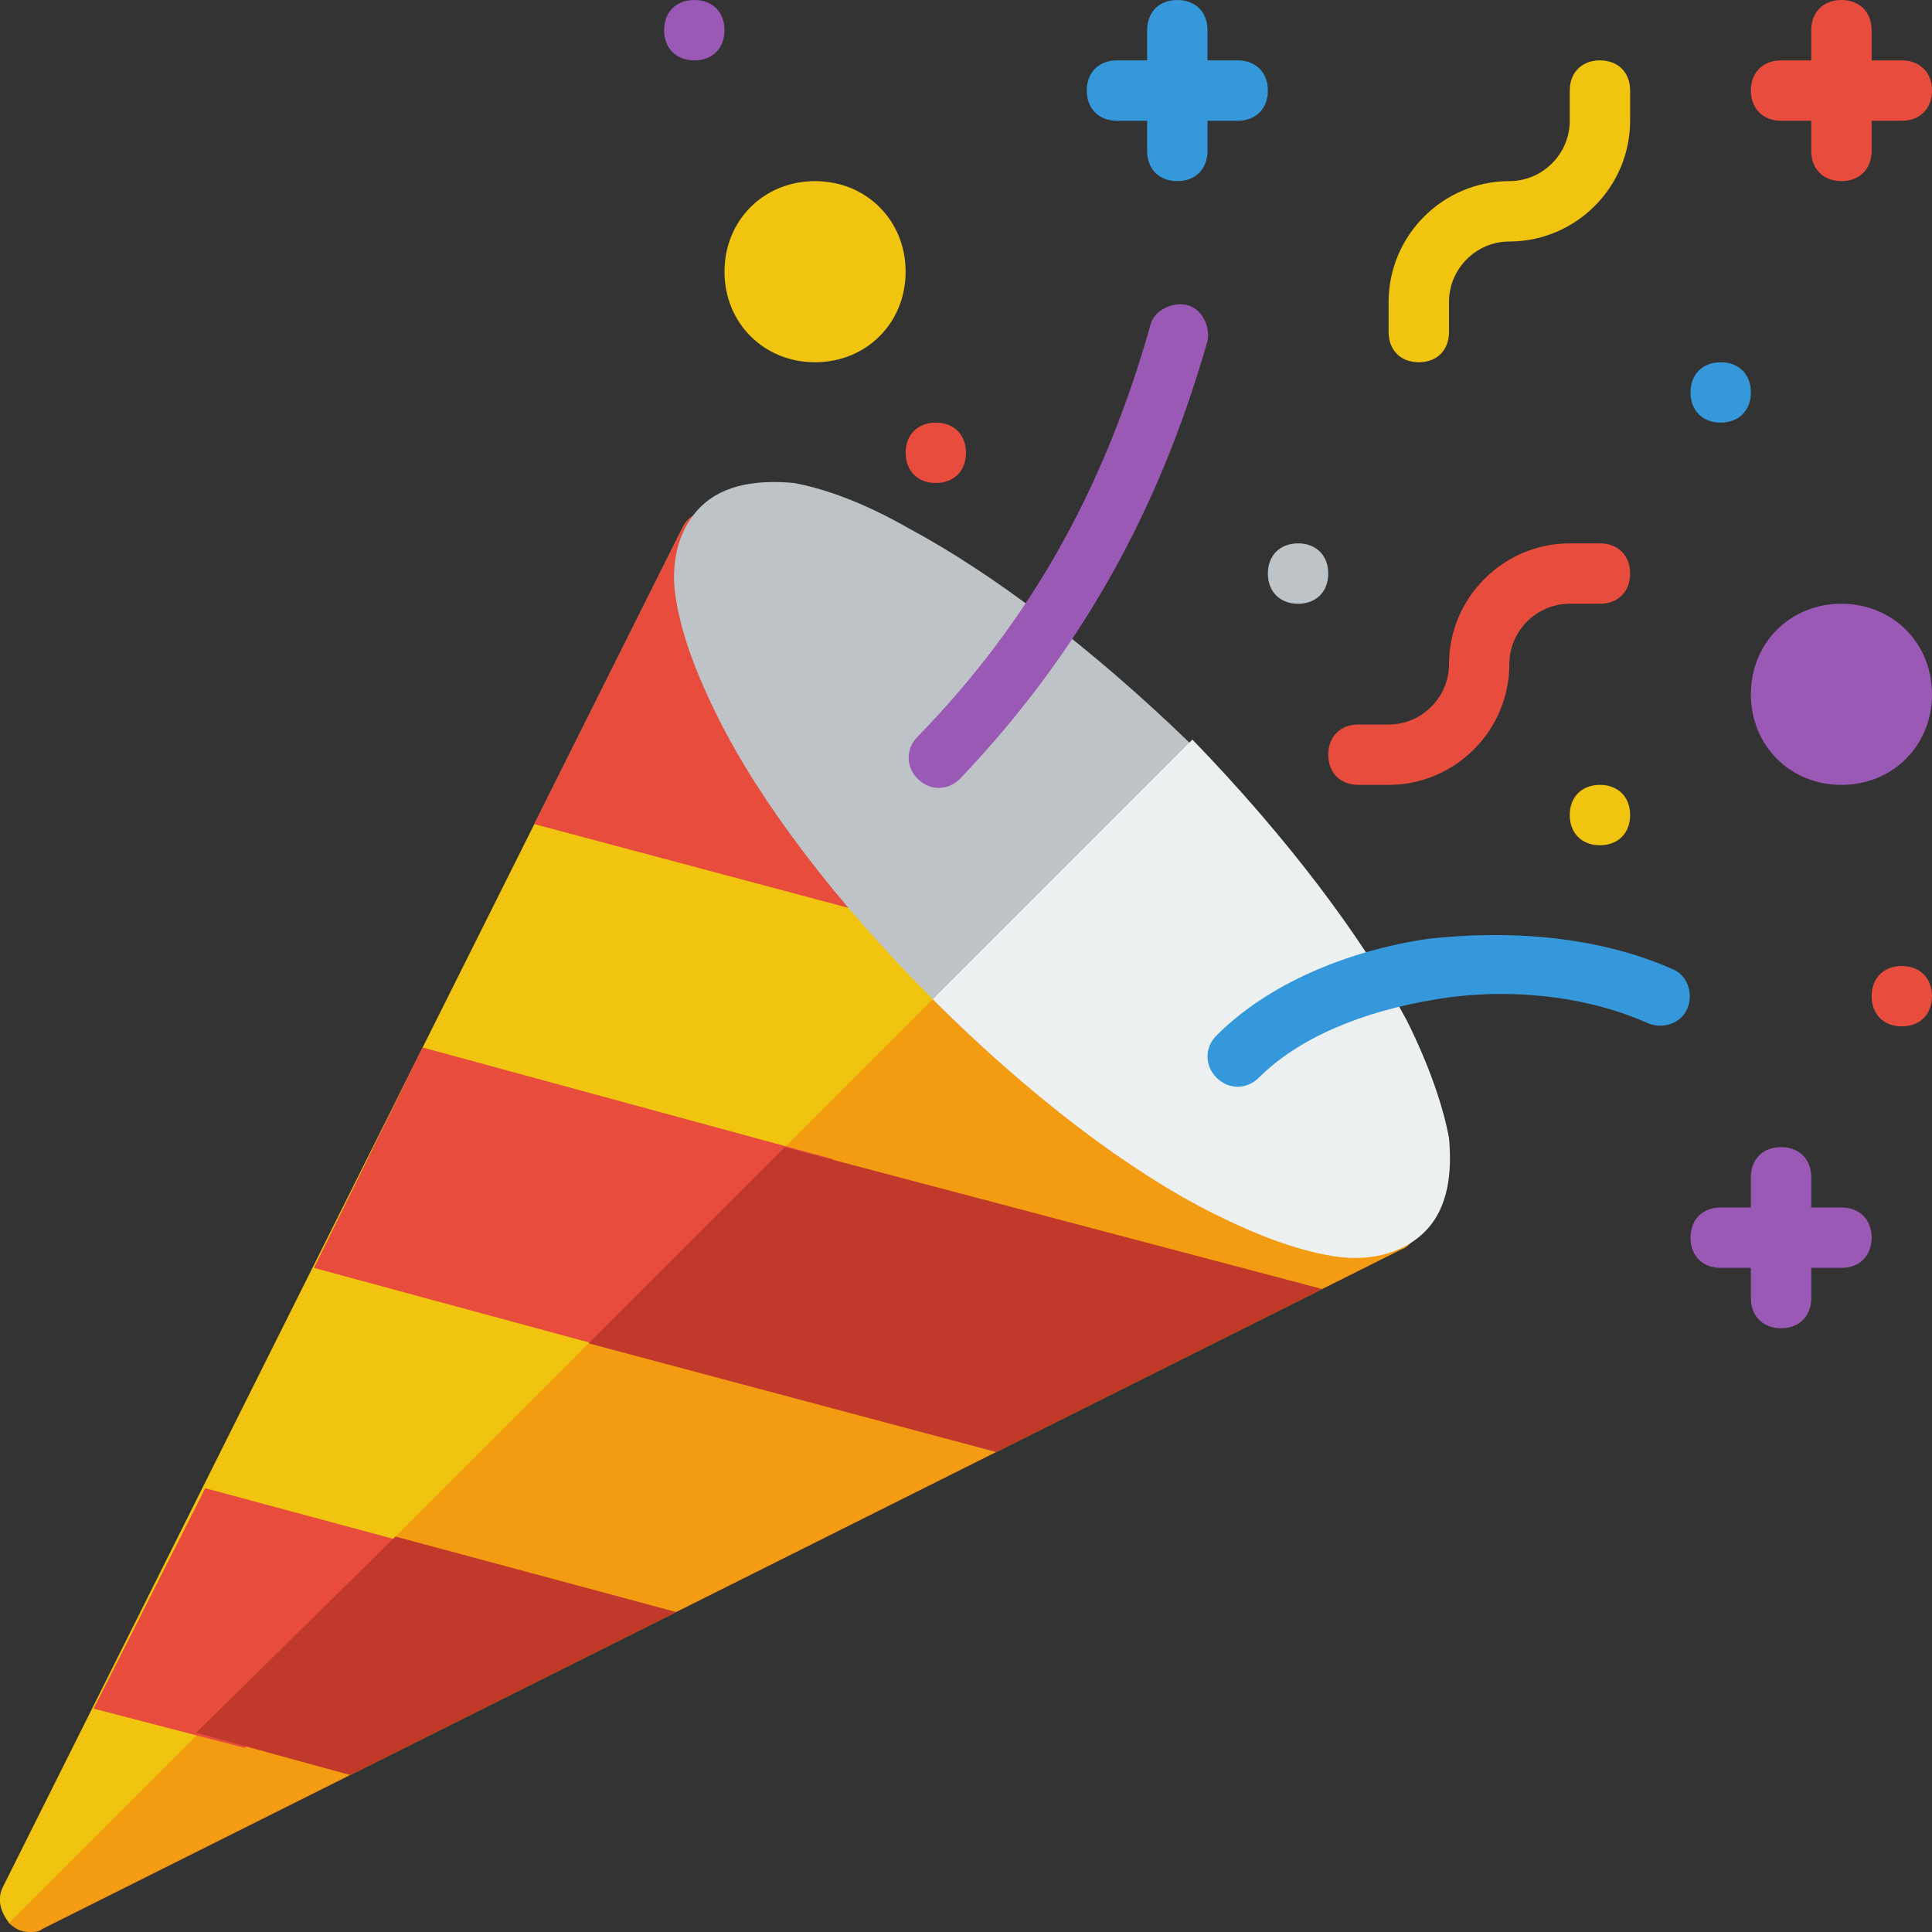 <svg width="172" height="172" viewBox="0 0 172 172" fill="none" xmlns="http://www.w3.org/2000/svg">
<rect x="0" y="0" width="172" height="172" fill="#333333" stroke="none"/>
<g clip-path="url(#clip0_668_22465)">
<path d="M65.038 46.494C64.5 45.956 63.694 45.688 62.619 45.688C61.544 45.688 61.006 46.494 60.738 47.031L0.269 167.969C-0.269 169.044 0 170.119 0.806 171.194C1.613 172 2.956 171.194 4.031 170.656L124.969 110.188C125.775 109.919 126.313 109.112 126.313 108.306C126.581 107.5 126.044 106.694 125.506 105.888L65.038 46.494Z" fill="#F1C40F"/>
<path d="M2.687 172C2.956 172 3.494 172 3.762 171.731L124.7 111.263C125.506 110.994 126.044 110.188 126.044 109.381C126.044 108.575 125.775 107.769 125.237 106.962L95.406 76.594L0.806 171.194C1.344 171.731 1.881 172 2.687 172Z" fill="#F39C12"/>
<path d="M39.238 138.137L21.769 155.606L8.332 152.112L18.275 132.494L39.238 138.137ZM37.625 93.256L27.95 112.875L56.706 120.669L74.175 103.2L37.625 93.256ZM98.094 79.281L65.038 46.494C64.5 45.956 63.694 45.688 62.619 45.688C61.544 45.688 61.007 46.494 60.738 47.031L47.569 73.369L91.913 85.194L98.094 79.281Z" fill="#E74C3C"/>
<path d="M35.206 136.794L60.2 143.513L31.175 158.025L17.469 154.263L35.206 136.794ZM52.406 119.594L88.688 129.269L117.713 114.756L69.875 102.125L52.406 119.594Z" fill="#C0392B"/>
<path d="M80.894 47.031C88.419 51.063 97.288 57.781 105.888 66.113C144.588 104.813 121.744 127.656 83.044 88.956C74.444 80.356 67.725 71.488 63.963 63.963C62.081 60.2 60.738 56.706 60.2 53.481C59.663 50.525 60.2 47.3 62.35 45.15C64.5 43 67.725 42.731 70.681 43C73.638 43.538 77.132 44.881 80.894 47.031ZM115.563 53.75C117.175 53.75 118.25 52.675 118.25 51.063C118.25 49.45 117.175 48.375 115.563 48.375C113.95 48.375 112.875 49.45 112.875 51.063C112.875 52.675 113.95 53.75 115.563 53.75Z" fill="#BDC3C7"/>
<path d="M83.044 88.956C91.644 97.556 100.513 104.275 108.038 108.038C111.8 109.919 115.294 111.262 118.519 111.8C121.475 112.337 124.7 111.8 126.85 109.65C129 107.5 129.269 104.275 129 101.319C128.463 98.362 127.119 94.6 125.238 90.838C121.206 83.312 114.488 74.444 106.156 65.844L83.044 88.956Z" fill="#ECF0F1"/>
<path d="M145.125 10.75C145.125 16.663 140.287 21.5 134.375 21.5C131.419 21.5 129 23.919 129 26.875V29.562C129 31.175 127.925 32.25 126.312 32.25C124.7 32.25 123.625 31.175 123.625 29.562V26.875C123.625 20.962 128.463 16.125 134.375 16.125C137.331 16.125 139.75 13.706 139.75 10.75V8.062C139.75 6.45 140.825 5.375 142.438 5.375C144.05 5.375 145.125 6.45 145.125 8.062V10.75ZM72.562 32.25C77.131 32.25 80.625 28.756 80.625 24.188C80.625 19.619 77.131 16.125 72.562 16.125C67.994 16.125 64.5 19.619 64.5 24.188C64.5 28.756 67.994 32.25 72.562 32.25ZM142.438 69.875C140.825 69.875 139.75 70.95 139.75 72.562C139.75 74.175 140.825 75.25 142.438 75.25C144.05 75.25 145.125 74.175 145.125 72.562C145.125 70.95 144.05 69.875 142.438 69.875Z" fill="#F1C40F"/>
<path d="M59.125 2.688C59.125 1.075 60.2 0 61.812 0C63.425 0 64.5 1.075 64.5 2.688C64.5 4.3 63.425 5.375 61.812 5.375C60.2 5.375 59.125 4.3 59.125 2.688ZM163.938 69.875C168.506 69.875 172 66.381 172 61.812C172 57.244 168.506 53.75 163.938 53.75C159.369 53.75 155.875 57.244 155.875 61.812C155.875 66.381 159.369 69.875 163.938 69.875ZM107.5 30.369C107.769 29.025 106.962 27.413 105.619 27.144C104.275 26.875 102.662 27.681 102.394 29.025C98.362 43.269 91.912 55.094 81.7 65.575C80.625 66.65 80.625 68.263 81.7 69.338C82.775 70.412 84.388 70.412 85.463 69.338C96.213 58.05 103.2 45.419 107.5 30.369ZM161.25 104.812C161.25 103.2 160.175 102.125 158.562 102.125C156.95 102.125 155.875 103.2 155.875 104.812V107.5H153.188C151.575 107.5 150.5 108.575 150.5 110.188C150.5 111.8 151.575 112.875 153.188 112.875H155.875V115.562C155.875 117.175 156.95 118.25 158.562 118.25C160.175 118.25 161.25 117.175 161.25 115.562V112.875H163.938C165.55 112.875 166.625 111.8 166.625 110.188C166.625 108.575 165.55 107.5 163.938 107.5H161.25V104.812Z" fill="#9B59B6"/>
<path d="M166.625 5.375H169.312C170.925 5.375 172 6.45 172 8.062C172 9.675 170.925 10.75 169.312 10.75H166.625V13.438C166.625 15.05 165.55 16.125 163.938 16.125C162.325 16.125 161.25 15.05 161.25 13.438V10.75H158.562C156.95 10.75 155.875 9.675 155.875 8.062C155.875 6.45 156.95 5.375 158.562 5.375H161.25V2.688C161.25 1.075 162.325 0 163.938 0C165.55 0 166.625 1.075 166.625 2.688V5.375ZM139.75 48.375C133.838 48.375 129 53.212 129 59.125C129 62.081 126.581 64.5 123.625 64.5H120.938C119.325 64.5 118.25 65.575 118.25 67.188C118.25 68.8 119.325 69.875 120.938 69.875H123.625C129.537 69.875 134.375 65.037 134.375 59.125C134.375 56.169 136.794 53.75 139.75 53.75H142.438C144.05 53.75 145.125 52.675 145.125 51.062C145.125 49.45 144.05 48.375 142.438 48.375H139.75ZM83.312 43C84.925 43 86 41.925 86 40.312C86 38.7 84.925 37.625 83.312 37.625C81.7 37.625 80.625 38.7 80.625 40.312C80.625 41.925 81.7 43 83.312 43ZM169.312 91.375C170.925 91.375 172 90.3 172 88.688C172 87.075 170.925 86 169.312 86C167.7 86 166.625 87.075 166.625 88.688C166.625 90.3 167.7 91.375 169.312 91.375Z" fill="#E74C3C"/>
<path d="M107.5 5.375H110.188C111.8 5.375 112.875 6.45 112.875 8.062C112.875 9.675 111.8 10.75 110.188 10.75H107.5V13.438C107.5 15.05 106.425 16.125 104.812 16.125C103.2 16.125 102.125 15.05 102.125 13.438V10.75H99.438C97.825 10.75 96.75 9.675 96.75 8.062C96.75 6.45 97.825 5.375 99.438 5.375H102.125V2.688C102.125 1.075 103.2 0 104.812 0C106.425 0 107.5 1.075 107.5 2.688V5.375ZM148.888 86.269C142.169 83.312 134.375 82.775 127.119 83.581C119.862 84.656 112.875 87.612 108.306 92.181C107.231 93.256 107.231 94.869 108.306 95.944C109.381 97.019 110.994 97.019 112.069 95.944C115.563 92.45 121.206 90.031 127.925 88.956C134.375 87.881 141.362 88.688 146.737 91.106C148.081 91.644 149.694 91.106 150.231 89.763C150.769 88.419 150.231 86.806 148.888 86.269ZM153.188 37.625C154.8 37.625 155.875 36.55 155.875 34.938C155.875 33.325 154.8 32.25 153.188 32.25C151.575 32.25 150.5 33.325 150.5 34.938C150.5 36.55 151.575 37.625 153.188 37.625Z" fill="#3498DB"/>
</g>
<defs>
<clipPath id="clip0_668_22465">
<rect width="172" height="172" fill="white"/>
</clipPath>
</defs>
</svg>
